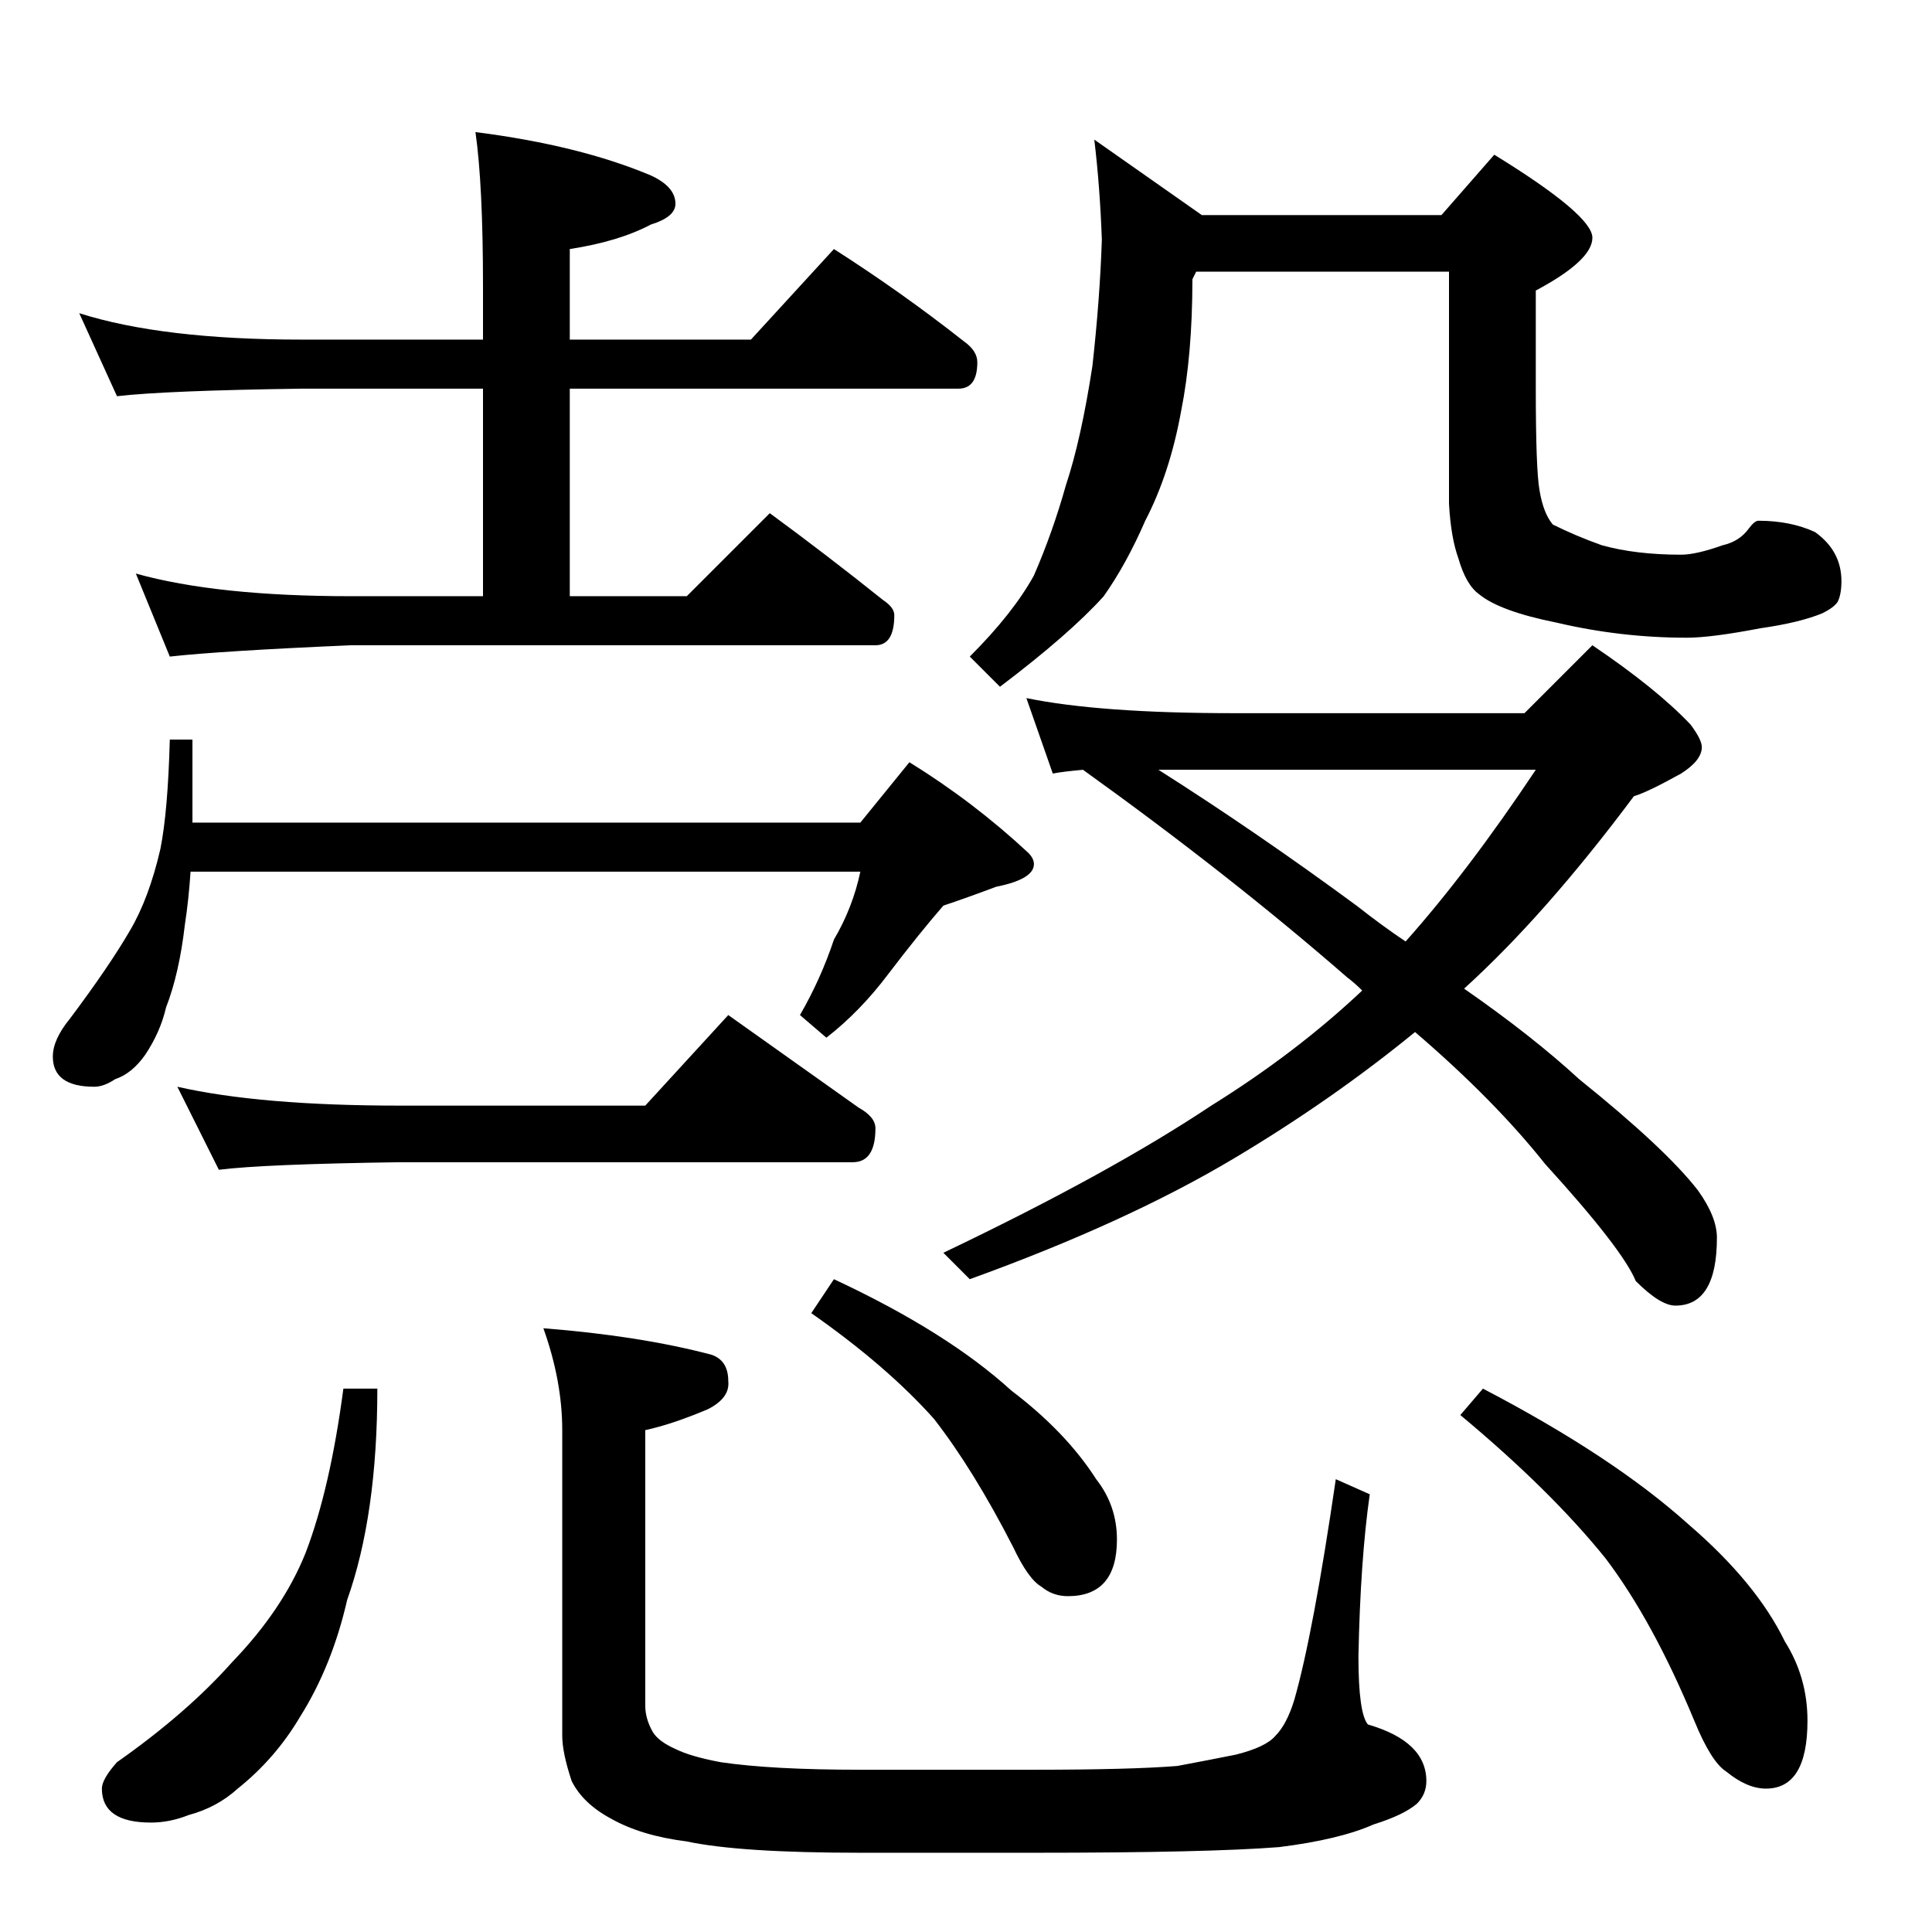 <?xml version="1.0" standalone="no"?>
<!DOCTYPE svg PUBLIC "-//W3C//DTD SVG 1.1//EN" "http://www.w3.org/Graphics/SVG/1.1/DTD/svg11.dtd" >
<svg xmlns="http://www.w3.org/2000/svg" xmlns:xlink="http://www.w3.org/1999/xlink" version="1.1" viewBox="0 -204 1024 1024">
  <g transform="matrix(1 0 0 -1 0 820)">
   <path fill="currentColor"
d="M42 858q44 -14 118 -14h96v28q0 54 -4 82q55 -7 93 -23q13 -6 13 -15q0 -7 -13 -11q-17 -9 -43 -13v-48h96l44 48q36 -23 69 -49q7 -5 7 -11q0 -14 -10 -14h-206v-110h62l44 44q30 -22 60 -46q6 -4 6 -8q0 -16 -10 -16h-278q-69 -3 -96 -6l-18 44q43 -12 114 -12h70v110
h-96q-72 -1 -98 -4zM90 632h12v-44h354l26 32q34 -21 63 -48q3 -3 3 -6q0 -8 -20 -12q-16 -6 -28 -10q-13 -15 -29 -36q-15 -20 -33 -34l-14 12q11 19 18 40q10 17 14 36h-355q-1 -15 -3 -28q-3 -26 -10 -44q-3 -13 -11 -25q-7 -10 -16 -13q-6 -4 -11 -4q-22 0 -22 16
q0 9 9 20q21 28 32 47q10 17 16 43q4 20 5 58zM94 448q44 -10 118 -10h130l44 48q38 -27 69 -49q9 -5 9 -11q0 -18 -12 -18h-240q-72 -1 -96 -4zM580 950l57 -40h127l28 32q52 -32 52 -44t-30 -28v-52q0 -43 2 -54q2 -12 7 -18q12 -6 26 -11q18 -5 42 -5q8 0 22 5q9 2 14 9
q3 4 5 4q17 0 30 -6q14 -10 14 -26q0 -7 -2 -11q-2 -3 -8 -6q-12 -5 -33 -8q-26 -5 -39 -5q-35 0 -69 8q-30 6 -41 15q-7 5 -11 19q-4 11 -5 29v123h-134l-2 -4q0 -40 -6 -70q-6 -33 -19 -58q-10 -23 -22 -40q-18 -20 -55 -48l-16 16q23 23 34 43q10 23 17 48q8 24 14 63
q4 36 5 67q-1 28 -4 53zM544 654q39 -8 110 -8h154l36 36q34 -23 52 -42q6 -8 6 -12q0 -7 -11 -14q-18 -10 -25 -12q-47 -63 -90 -102q36 -25 61 -48q46 -37 63 -59q10 -14 10 -25q0 -36 -22 -36q-8 0 -21 13q-7 17 -48 62q-27 34 -69 70q-44 -36 -96 -67q-57 -34 -140 -64
l-14 14q88 42 142 78q45 28 80 61q-4 4 -8 7q-62 54 -140 110q-11 -1 -16 -2zM614 616q52 -33 105 -72q14 -11 26 -19q33 37 69 91h-200zM182 288h18q0 -67 -16 -112q-8 -35 -25 -62q-13 -22 -33 -38q-11 -10 -26 -14q-10 -4 -20 -4q-26 0 -26 18q0 5 8 14q37 26 61 53
q27 28 39 58q13 34 20 87zM288 320q51 -4 89 -14q9 -3 9 -14q1 -9 -11 -15q-19 -8 -33 -11v-146q0 -7 4 -14q3 -5 12 -9q8 -4 24 -7q27 -4 74 -4h92q51 0 76 2q16 3 31 6q16 4 21 10q6 6 10 19q10 35 22 117l18 -8q-5 -35 -6 -86q0 -30 5 -36q31 -9 31 -30q0 -7 -5 -12
q-7 -6 -23 -11q-18 -8 -50 -12q-38 -3 -130 -3h-92q-64 0 -92 6q-24 3 -40 12q-15 8 -21 20q-5 15 -5 24v162q0 26 -10 54zM442 346q60 -28 94 -59q29 -22 45 -47q11 -14 11 -32q0 -30 -26 -30q-8 0 -14 5q-7 4 -15 21q-21 41 -42 68q-25 28 -65 56zM786 288q69 -36 109 -72
q36 -31 51 -62q12 -19 12 -42q0 -36 -22 -36q-10 0 -21 9q-8 5 -17 27q-22 53 -47 86q-29 36 -77 76z" />
  </g>

</svg>
